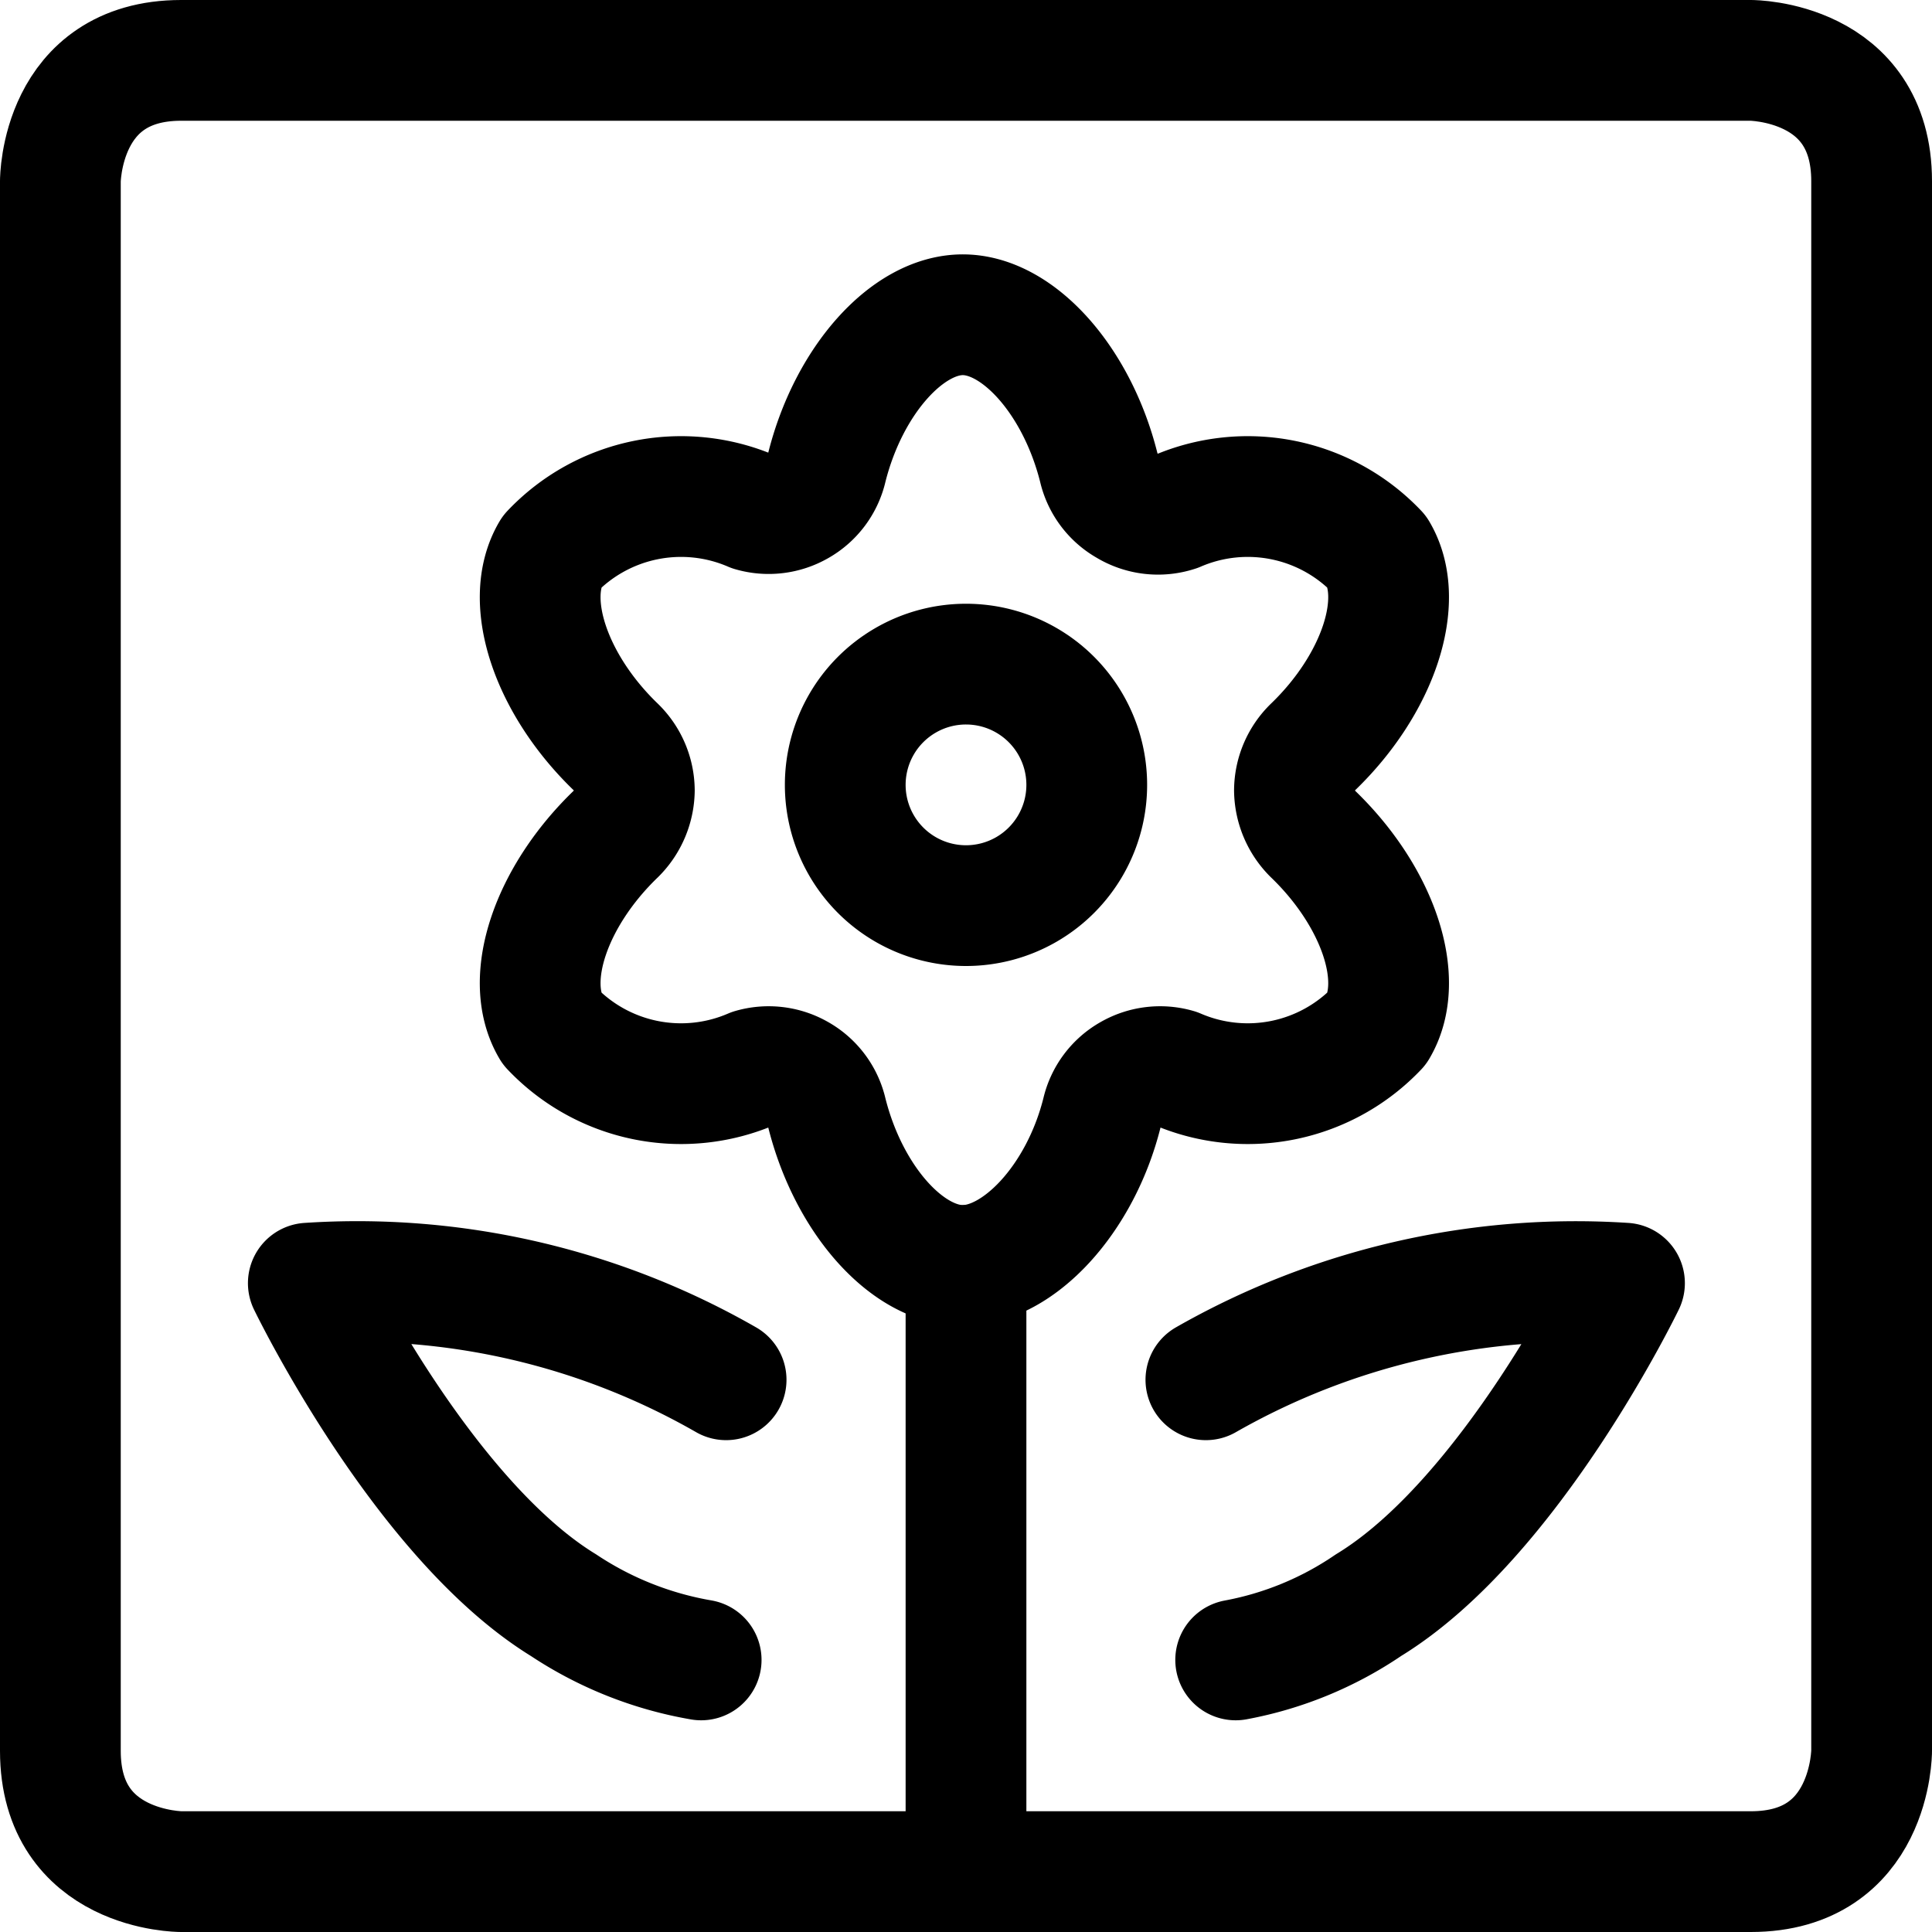 <svg xmlns="http://www.w3.org/2000/svg" viewBox="0 0 24 24" stroke-width="1.5"><g><path fill="none" stroke="currentColor" stroke-linecap="round" stroke-linejoin="round" d="M2.25.75h19.5s1.5 0 1.5 1.5v19.5s0 1.5-1.5 1.5H2.25s-1.5 0-1.5-1.5V2.25s0-1.5 1.5-1.5"></path><path fill="none" stroke="currentColor" stroke-linecap="round" stroke-linejoin="round" d="M12 15.72v7.53"></path><path d="M13.69 13.82a.73.73 0 0 1 .35-.47.74.74 0 0 1 .58-.07 2.22 2.22 0 0 0 2.49-.51c.36-.61 0-1.64-.8-2.41a.78.78 0 0 1-.23-.54.76.76 0 0 1 .23-.54c.8-.77 1.16-1.81.8-2.42a2.22 2.22 0 0 0-2.49-.51.74.74 0 0 1-.62-.07.73.73 0 0 1-.35-.47c-.27-1.08-1-1.9-1.69-1.9s-1.42.82-1.69 1.9a.73.73 0 0 1-.35.47.74.74 0 0 1-.58.07 2.22 2.22 0 0 0-2.49.51c-.36.61 0 1.65.8 2.42a.76.76 0 0 1 .23.54.78.78 0 0 1-.23.54c-.8.77-1.16 1.8-.8 2.41a2.22 2.22 0 0 0 2.49.51.74.74 0 0 1 .58.07.73.73 0 0 1 .35.47c.27 1.08 1 1.9 1.69 1.9s1.46-.82 1.73-1.9Z" fill="none" stroke="currentColor" stroke-linecap="round" stroke-linejoin="round"></path><path fill="none" stroke="currentColor" stroke-linecap="round" stroke-linejoin="round" d="M10.5 9.75a1.5 1.5 0 1 0 3 0 1.5 1.5 0 1 0-3 0"></path><path d="M8.71 20.62A4.45 4.45 0 0 1 7 19.94c-1.76-1.08-3.17-4-3.17-4a9.21 9.21 0 0 1 5.19 1.2" fill="none" stroke="currentColor" stroke-linecap="round" stroke-linejoin="round"></path><path d="M15.35 20.62a4.33 4.33 0 0 0 1.65-.68c1.77-1.08 3.18-4 3.18-4a9.27 9.27 0 0 0-5.2 1.2" fill="none" stroke="currentColor" stroke-linecap="round" stroke-linejoin="round"></path></g></svg>